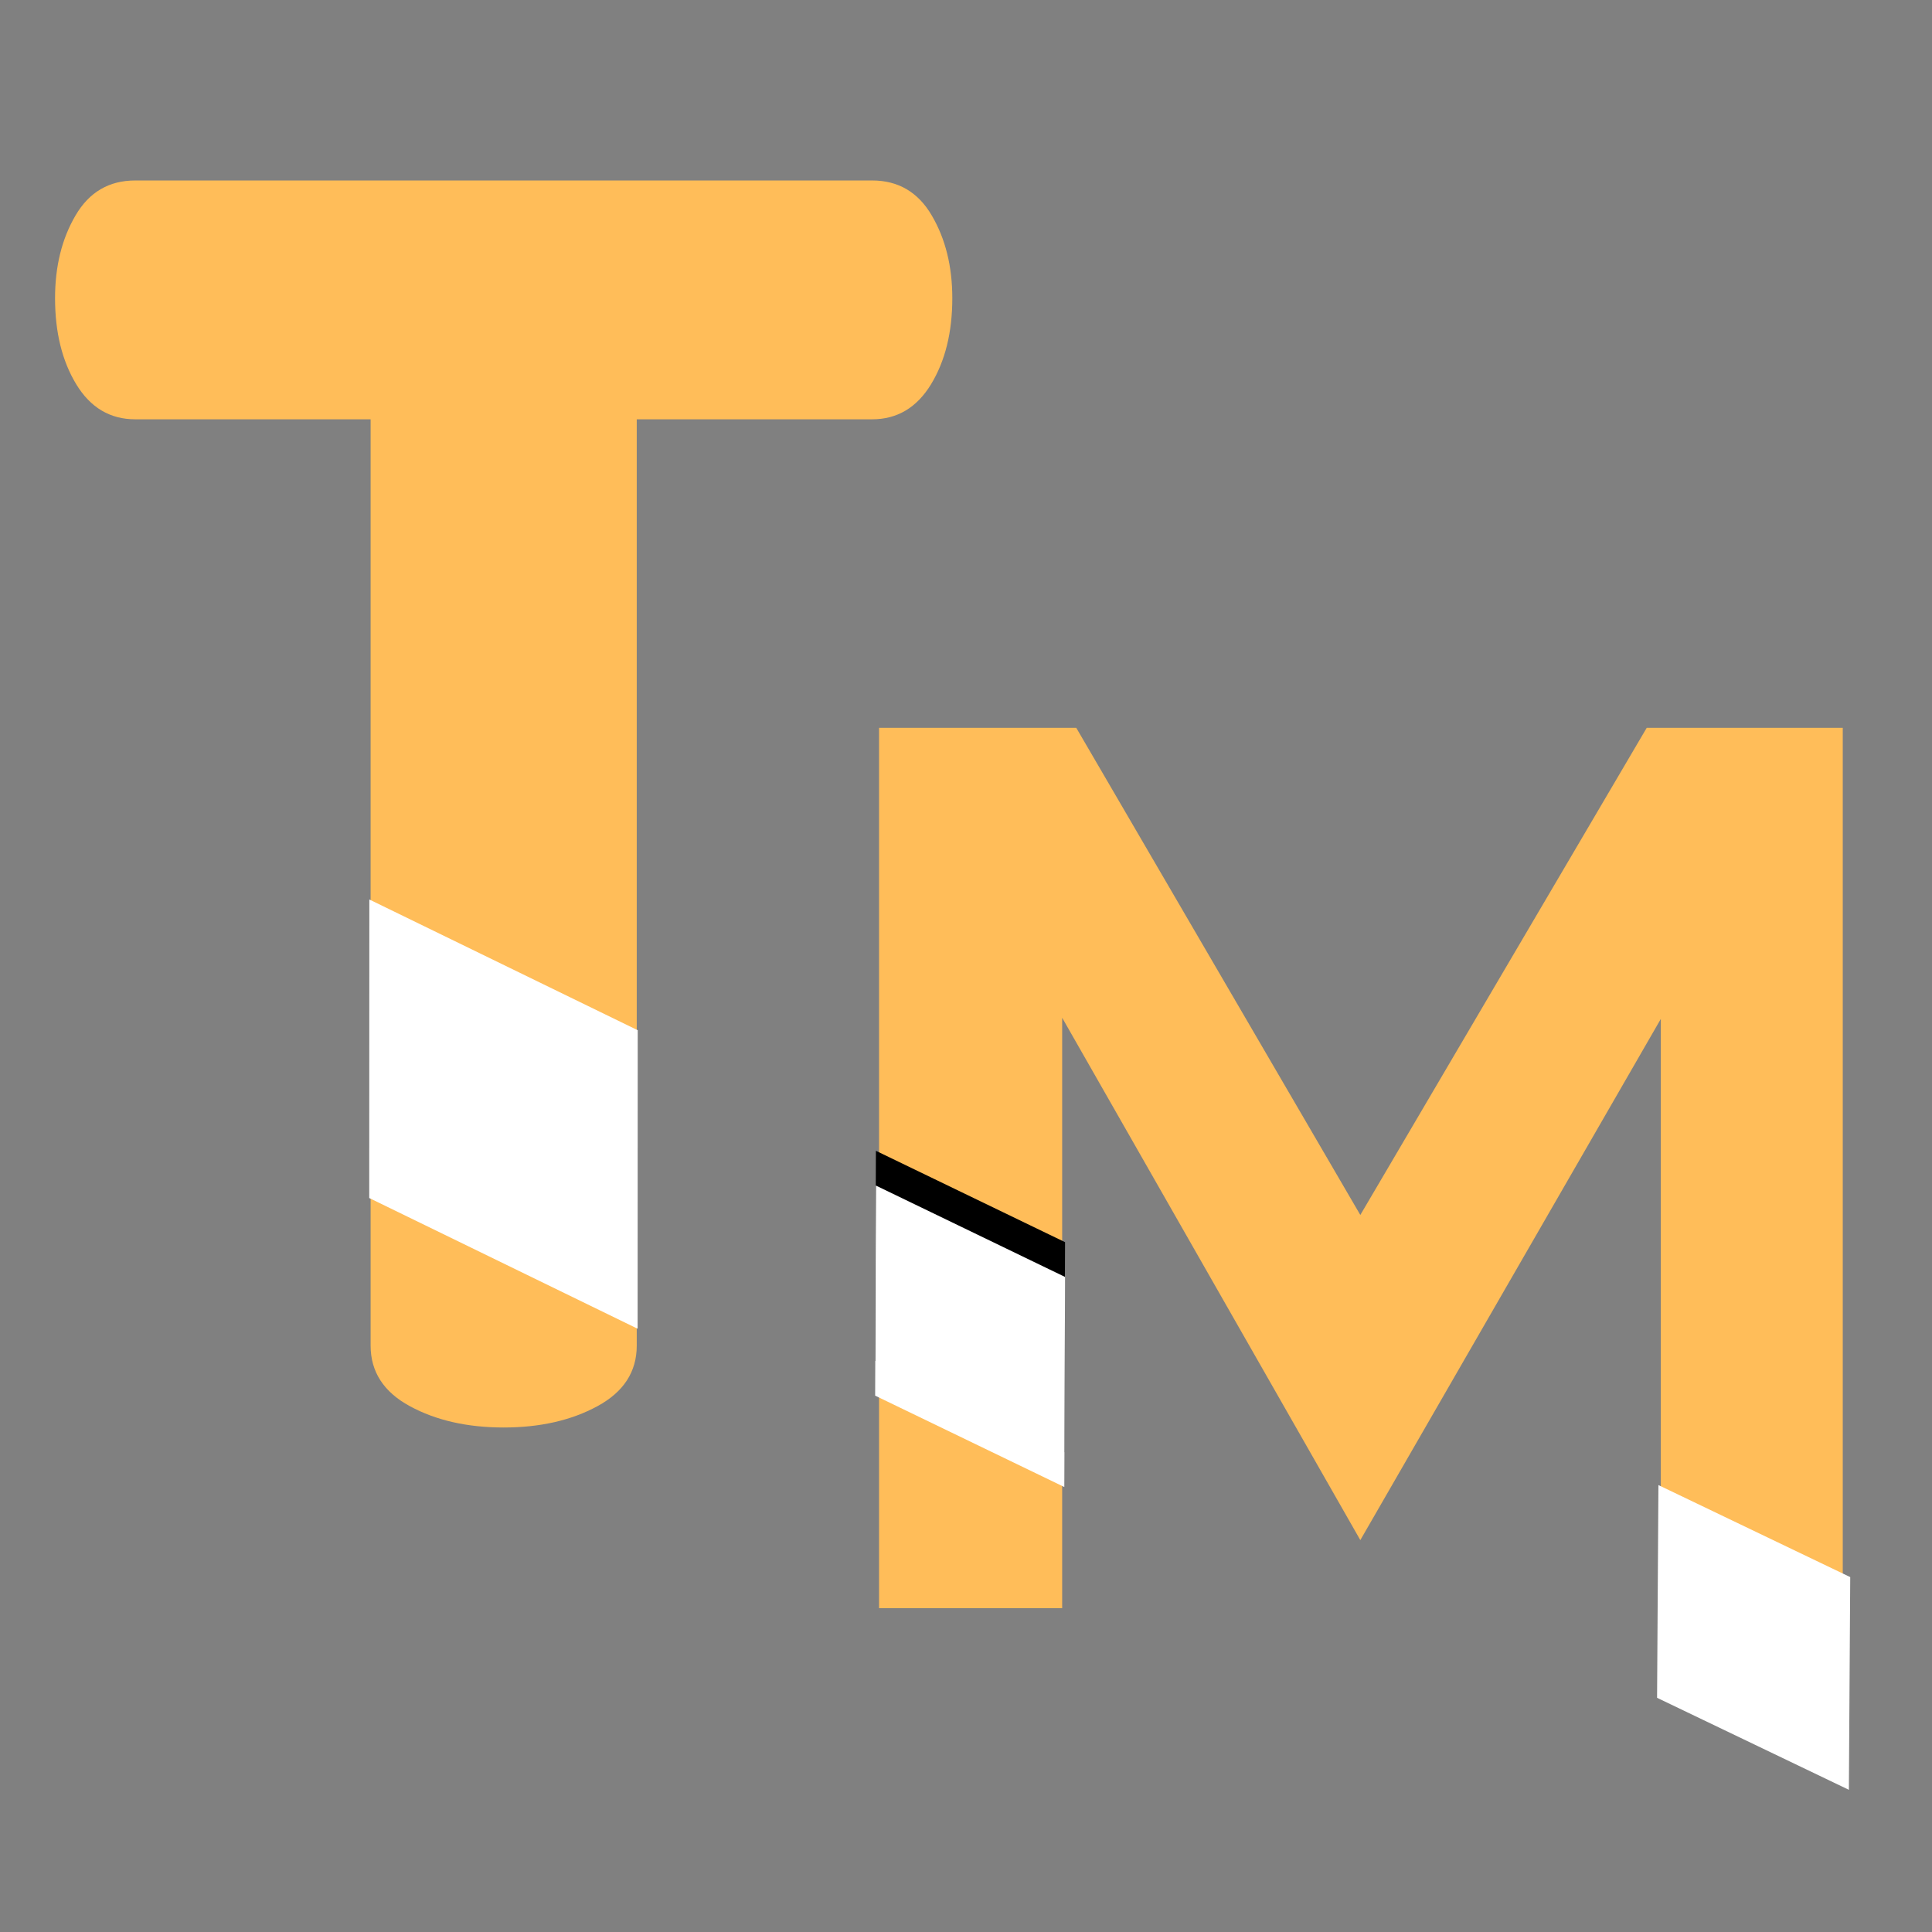<svg xmlns="http://www.w3.org/2000/svg" xmlns:xlink="http://www.w3.org/1999/xlink" width="500" zoomAndPan="magnify" viewBox="0 0 375 375" height="500" preserveAspectRatio="xMidYMid meet" version="1.0"><rect x="0" y="0" width="375" height="375" fill="#808080" stroke="none"/><defs><g/><clipPath id="id1"><path d="M 169 223 L 207 223 L 207 282 L 169 282 Z M 169 223 " clip-rule="nonzero"/></clipPath><clipPath id="id2"><path d="M 151.566 234.895 L 188.457 211.84 L 225.027 270.352 L 188.137 293.406 Z M 151.566 234.895 " clip-rule="nonzero"/></clipPath><clipPath id="id3"><path d="M 151.566 234.895 L 188.457 211.84 L 225.027 270.352 L 188.137 293.406 Z M 151.566 234.895 " clip-rule="nonzero"/></clipPath><clipPath id="id4"><path d="M 71 174 L 124 174 L 124 258 L 71 258 Z M 71 174 " clip-rule="nonzero"/></clipPath><clipPath id="id5"><path d="M 45.613 190.887 L 97.766 158.293 L 149.836 241.609 L 97.684 274.203 Z M 45.613 190.887 " clip-rule="nonzero"/></clipPath><clipPath id="id6"><path d="M 45.613 190.887 L 97.766 158.293 L 149.836 241.609 L 97.684 274.203 Z M 45.613 190.887 " clip-rule="nonzero"/></clipPath><clipPath id="id7"><path d="M 45.613 190.887 L 97.766 158.293 L 149.836 241.609 L 97.684 274.203 Z M 45.613 190.887 " clip-rule="nonzero"/></clipPath><clipPath id="id8"><path d="M 169 230 L 207 230 L 207 289 L 169 289 Z M 169 230 " clip-rule="nonzero"/></clipPath><clipPath id="id9"><path d="M 151.566 241.645 L 188.457 218.59 L 225.027 277.102 L 188.137 300.156 Z M 151.566 241.645 " clip-rule="nonzero"/></clipPath><clipPath id="id10"><path d="M 151.566 241.645 L 188.457 218.59 L 225.027 277.102 L 188.137 300.156 Z M 151.566 241.645 " clip-rule="nonzero"/></clipPath><clipPath id="id11"><path d="M 151.566 241.645 L 188.457 218.59 L 225.027 277.102 L 188.137 300.156 Z M 151.566 241.645 " clip-rule="nonzero"/></clipPath><clipPath id="id12"><path d="M 321 288 L 360 288 L 360 348 L 321 348 Z M 321 288 " clip-rule="nonzero"/></clipPath><clipPath id="id13"><path d="M 303.137 299.98 L 340.66 276.527 L 377.629 335.676 L 340.105 359.129 Z M 303.137 299.98 " clip-rule="nonzero"/></clipPath><clipPath id="id14"><path d="M 303.137 299.98 L 340.66 276.527 L 377.629 335.676 L 340.105 359.129 Z M 303.137 299.98 " clip-rule="nonzero"/></clipPath><clipPath id="id15"><path d="M 303.137 299.98 L 340.66 276.527 L 377.629 335.676 L 340.105 359.129 Z M 303.137 299.98 " clip-rule="nonzero"/></clipPath></defs><g fill="#ffbd59" fill-opacity="1"><g transform="translate(153.308, 312.149)"><g><path d="M 166.32 -170.879 L 110.73 -76.324 L 55.594 -170.879 L 17.316 -170.879 L 17.316 0 L 52.859 0 L 52.859 -114.602 L 110.73 -13.215 L 169.055 -114.375 L 169.055 0 L 204.371 0 L 204.371 -170.879 Z M 166.32 -170.879 "/></g></g></g><g fill="#ffbd59" fill-opacity="1"><g transform="translate(8.03, 277.076)"><g><path d="M 2.656 -219.188 C 2.656 -225.375 3.977 -230.727 6.625 -235.25 C 9.27 -239.781 13.133 -242.047 18.219 -242.047 L 161.25 -242.047 C 166.32 -242.047 170.18 -239.781 172.828 -235.25 C 175.484 -230.727 176.812 -225.375 176.812 -219.188 C 176.812 -212.57 175.43 -207 172.672 -202.469 C 169.91 -197.945 166.102 -195.688 161.25 -195.688 L 115.562 -195.688 L 115.562 -15.891 C 115.562 -10.816 113.02 -6.898 107.938 -4.141 C 102.863 -1.379 96.797 0 89.734 0 C 82.672 0 76.598 -1.379 71.516 -4.141 C 66.441 -6.898 63.906 -10.816 63.906 -15.891 L 63.906 -195.688 L 18.219 -195.688 C 13.352 -195.688 9.539 -197.945 6.781 -202.469 C 4.031 -207 2.656 -212.57 2.656 -219.188 Z M 2.656 -219.188 "/></g></g></g><g clip-path="url(#id1)"><g clip-path="url(#id2)"><g clip-path="url(#id3)"><path fill="#000000" d="M 170.012 223.367 L 169.867 264.145 L 206.582 281.879 L 206.727 241.105 Z M 170.012 223.367 " fill-opacity="1" fill-rule="nonzero"/></g></g></g><g clip-path="url(#id4)"><g clip-path="url(#id5)"><g clip-path="url(#id6)"><g clip-path="url(#id7)"><path fill="#ffffff" d="M 71.688 174.59 L 71.668 232.535 L 123.762 257.906 L 123.781 199.965 Z M 71.688 174.59 " fill-opacity="1" fill-rule="nonzero"/></g></g></g></g><g clip-path="url(#id8)"><g clip-path="url(#id9)"><g clip-path="url(#id10)"><g clip-path="url(#id11)"><path fill="#ffffff" d="M 170.012 230.117 L 169.867 270.895 L 206.582 288.629 L 206.727 247.855 Z M 170.012 230.117 " fill-opacity="1" fill-rule="nonzero"/></g></g></g></g><g clip-path="url(#id12)"><g clip-path="url(#id13)"><g clip-path="url(#id14)"><g clip-path="url(#id15)"><path fill="#ffffff" d="M 321.898 288.254 L 321.637 329.543 L 358.867 347.402 L 359.129 306.113 Z M 321.898 288.254 " fill-opacity="1" fill-rule="nonzero"/></g></g></g></g></svg>